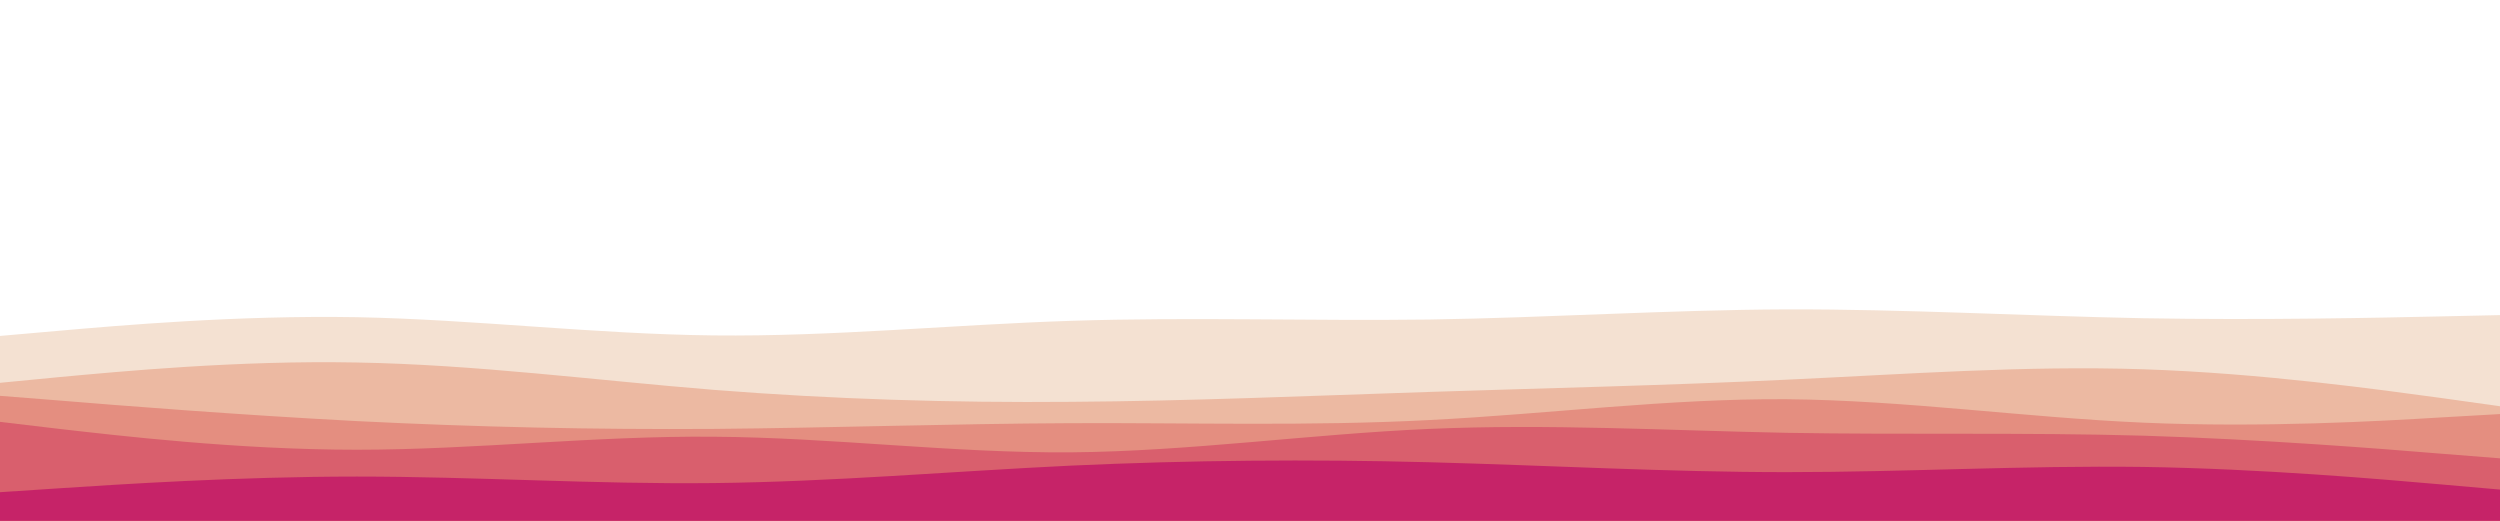 <svg id="visual" viewBox="0 0 960 200" width="960" height="200" xmlns="http://www.w3.org/2000/svg" xmlns:xlink="http://www.w3.org/1999/xlink" version="1.1"><path d="M0 129L22.8 127C45.7 125 91.3 121 137 121.8C182.7 122.7 228.3 128.3 274 128.8C319.7 129.3 365.3 124.7 411.2 123.2C457 121.7 503 123.3 548.8 122.7C594.7 122 640.3 119 686 118.8C731.7 118.7 777.3 121.3 823 122.2C868.7 123 914.3 122 937.2 121.5L960 121L960 201L937.2 201C914.3 201 868.7 201 823 201C777.3 201 731.7 201 686 201C640.3 201 594.7 201 548.8 201C503 201 457 201 411.2 201C365.3 201 319.7 201 274 201C228.3 201 182.7 201 137 201C91.3 201 45.7 201 22.8 201L0 201Z" fill="#f4e1d2"></path><path d="M0 147L22.8 144.8C45.7 142.7 91.3 138.3 137 139.2C182.7 140 228.3 146 274 149.7C319.7 153.3 365.3 154.7 411.2 154.3C457 154 503 152 548.8 150.5C594.7 149 640.3 148 686 145.8C731.7 143.7 777.3 140.3 823 141.8C868.7 143.3 914.3 149.7 937.2 152.8L960 156L960 201L937.2 201C914.3 201 868.7 201 823 201C777.3 201 731.7 201 686 201C640.3 201 594.7 201 548.8 201C503 201 457 201 411.2 201C365.3 201 319.7 201 274 201C228.3 201 182.7 201 137 201C91.3 201 45.7 201 22.8 201L0 201Z" fill="#ecb9a2"></path><path d="M0 152L22.8 153.8C45.7 155.7 91.3 159.3 137 161.7C182.7 164 228.3 165 274 164.7C319.7 164.3 365.3 162.7 411.2 162.5C457 162.3 503 163.7 548.8 161.3C594.7 159 640.3 153 686 153.3C731.7 153.7 777.3 160.3 823 162.3C868.7 164.3 914.3 161.7 937.2 160.3L960 159L960 201L937.2 201C914.3 201 868.7 201 823 201C777.3 201 731.7 201 686 201C640.3 201 594.7 201 548.8 201C503 201 457 201 411.2 201C365.3 201 319.7 201 274 201C228.3 201 182.7 201 137 201C91.3 201 45.7 201 22.8 201L0 201Z" fill="#e48e80"></path><path d="M0 162L22.8 164.7C45.7 167.3 91.3 172.7 137 172.7C182.7 172.7 228.3 167.3 274 167.7C319.7 168 365.3 174 411.2 173.7C457 173.3 503 166.7 548.8 164.7C594.7 162.7 640.3 165.3 686 166.2C731.7 167 777.3 166 823 167.3C868.7 168.7 914.3 172.3 937.2 174.2L960 176L960 201L937.2 201C914.3 201 868.7 201 823 201C777.3 201 731.7 201 686 201C640.3 201 594.7 201 548.8 201C503 201 457 201 411.2 201C365.3 201 319.7 201 274 201C228.3 201 182.7 201 137 201C91.3 201 45.7 201 22.8 201L0 201Z" fill="#d95f6d"></path><path d="M0 189L22.8 187.5C45.7 186 91.3 183 137 183C182.7 183 228.3 186 274 185.5C319.7 185 365.3 181 411.2 178.8C457 176.7 503 176.3 548.8 177.5C594.7 178.7 640.3 181.3 686 181.3C731.7 181.3 777.3 178.7 823 179.3C868.7 180 914.3 184 937.2 186L960 188L960 201L937.2 201C914.3 201 868.7 201 823 201C777.3 201 731.7 201 686 201C640.3 201 594.7 201 548.8 201C503 201 457 201 411.2 201C365.3 201 319.7 201 274 201C228.3 201 182.7 201 137 201C91.3 201 45.7 201 22.8 201L0 201Z" fill="#c62368"></path></svg>
